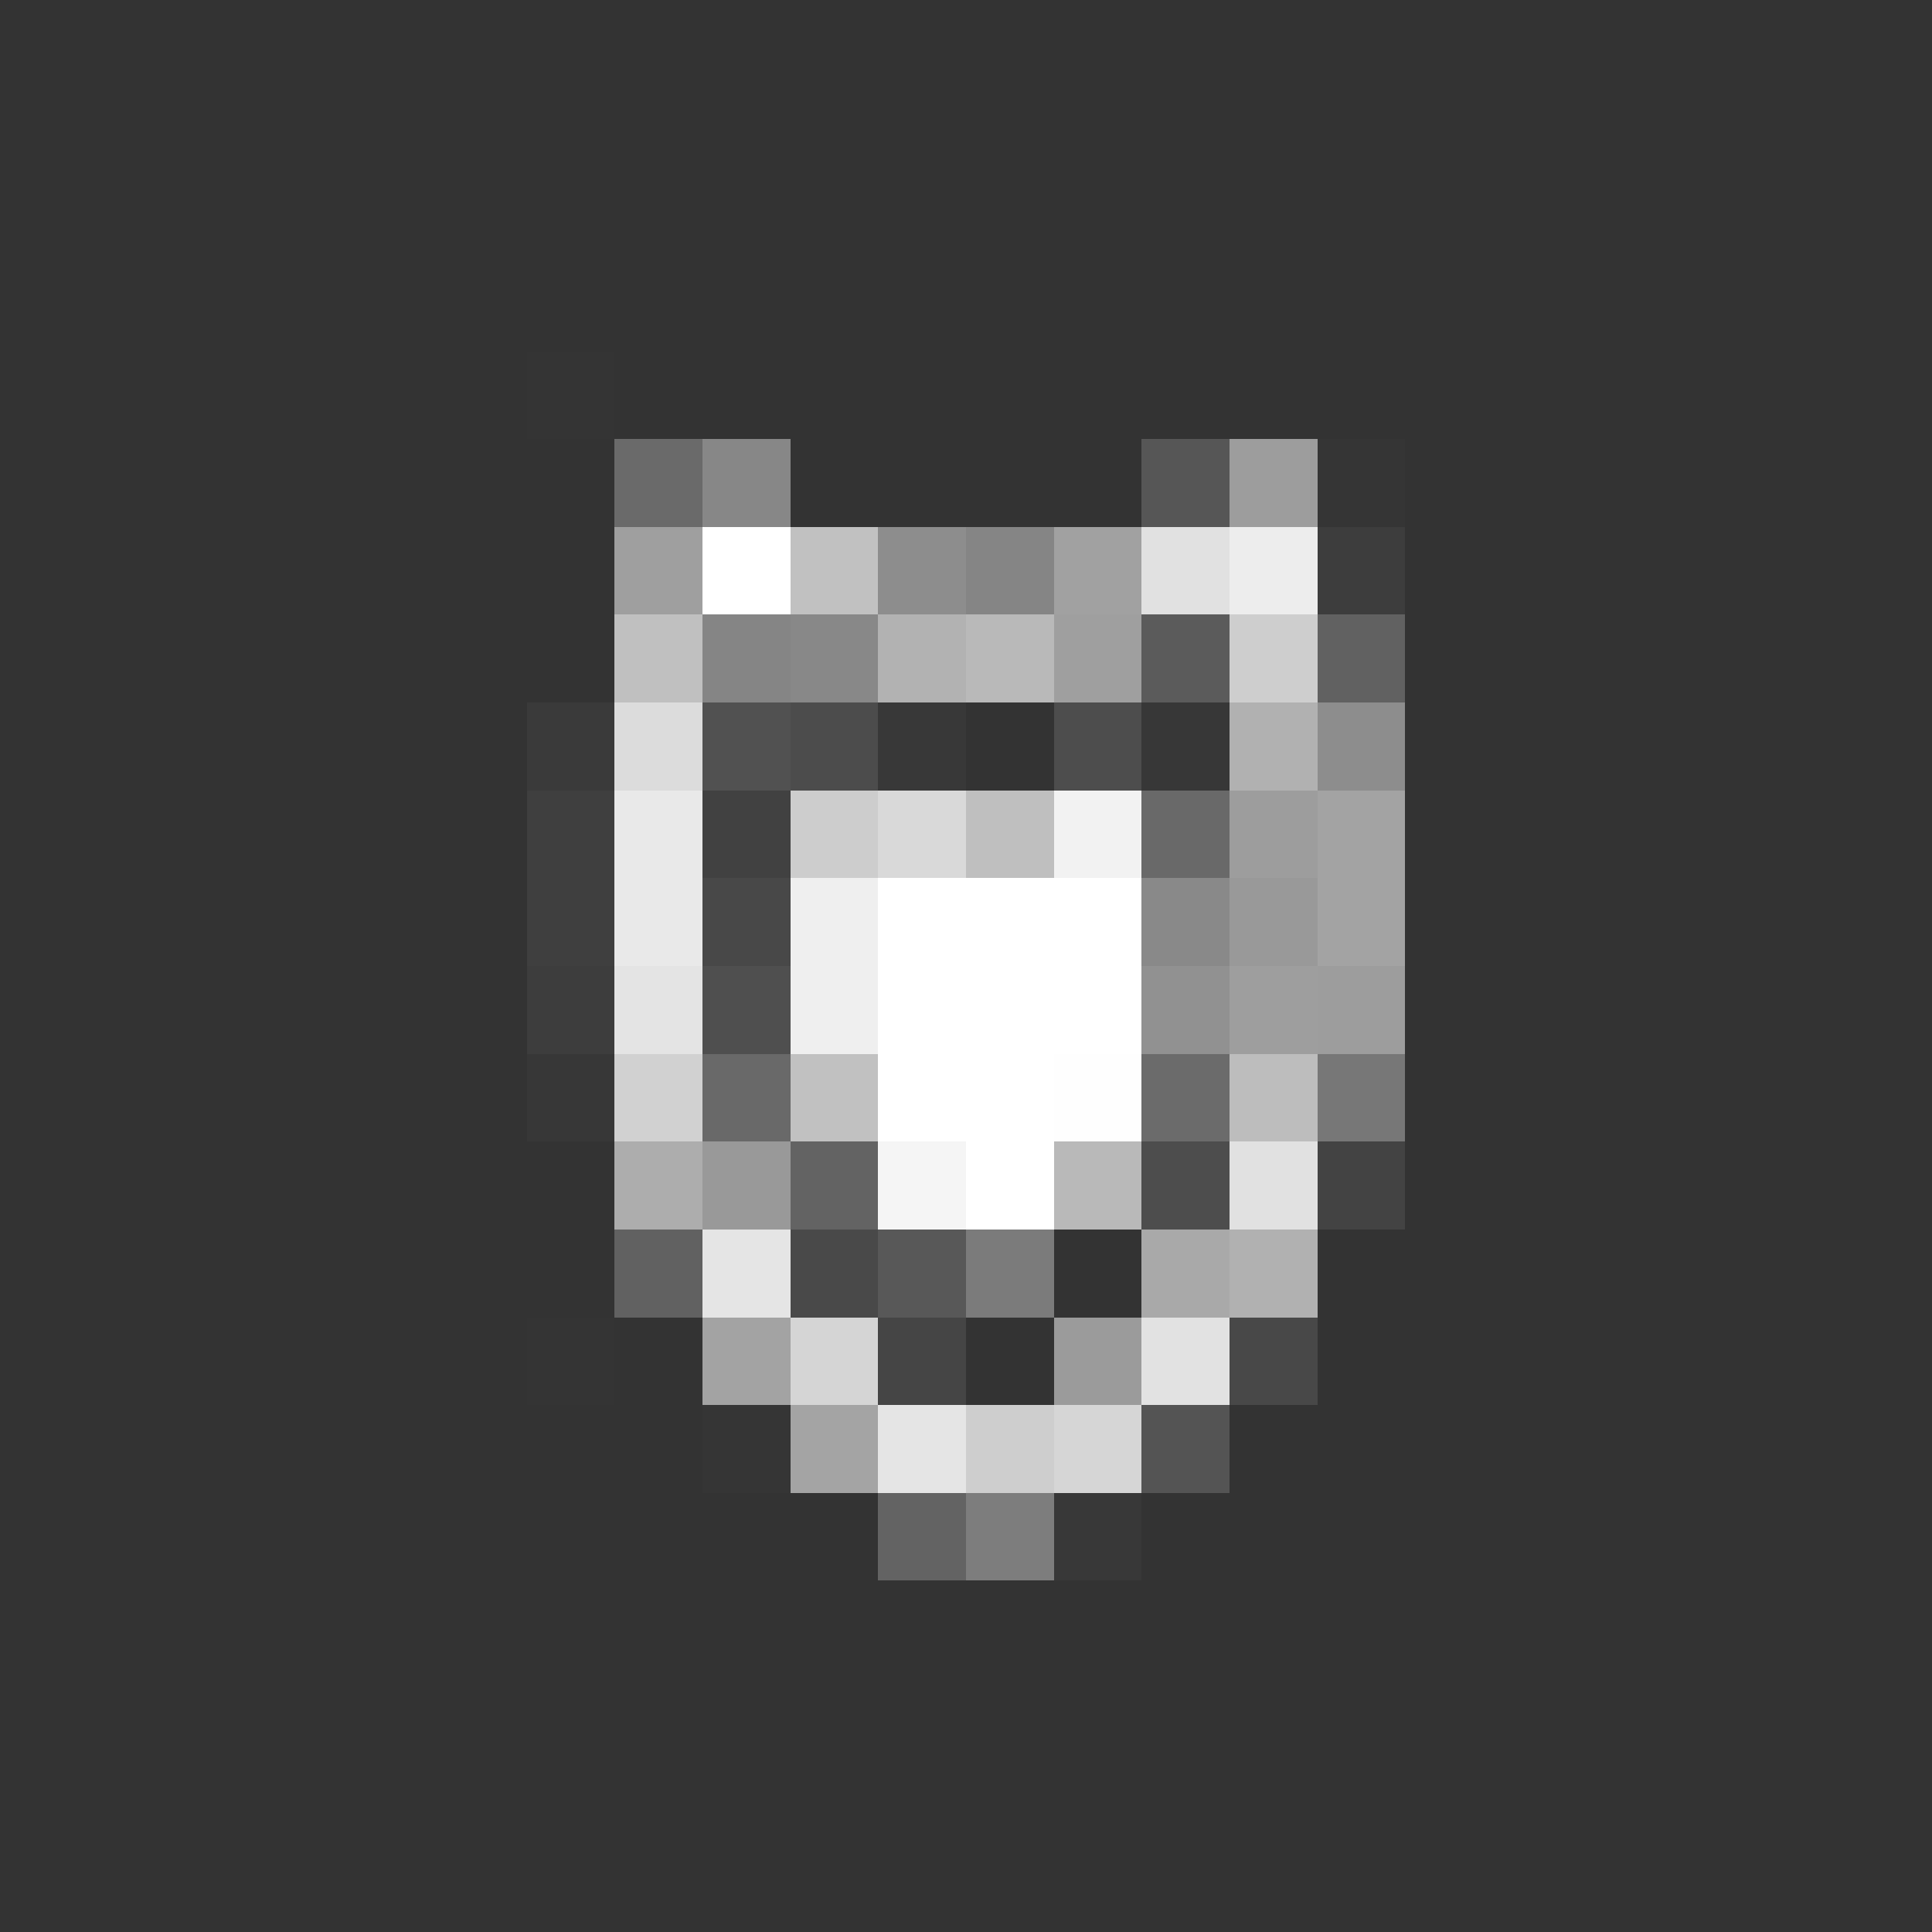 <?xml version="1.0" encoding="UTF-8" ?>
<svg version="1.1" width="22" height="22" xmlns="http://www.w3.org/2000/svg" shape-rendering="crispEdges">
<rect width="100%" height="100%" fill="#333333" stroke="none"/>
<rect x="6" y="4" width="1" height="1" fill="#FFFFFF" opacity="0.004" />
<rect x="7" y="5" width="1" height="1" fill="#FFFFFF" opacity="0.271" />
<rect x="8" y="5" width="1" height="1" fill="#FFFFFF" opacity="0.412" />
<rect x="13" y="5" width="1" height="1" fill="#FFFFFF" opacity="0.173" />
<rect x="14" y="5" width="1" height="1" fill="#FFFFFF" opacity="0.518" />
<rect x="15" y="5" width="1" height="1" fill="#FFFFFF" opacity="0.012" />
<rect x="7" y="6" width="1" height="1" fill="#FFFFFF" opacity="0.529" />
<rect x="8" y="6" width="1" height="1" fill="#FFFFFF" />
<rect x="9" y="6" width="1" height="1" fill="#FFFFFF" opacity="0.698" />
<rect x="10" y="6" width="1" height="1" fill="#FFFFFF" opacity="0.443" />
<rect x="11" y="6" width="1" height="1" fill="#FFFFFF" opacity="0.404" />
<rect x="12" y="6" width="1" height="1" fill="#FFFFFF" opacity="0.541" />
<rect x="13" y="6" width="1" height="1" fill="#FFFFFF" opacity="0.855" />
<rect x="14" y="6" width="1" height="1" fill="#FFFFFF" opacity="0.91" />
<rect x="15" y="6" width="1" height="1" fill="#FFFFFF" opacity="0.047" />
<rect x="7" y="7" width="1" height="1" fill="#FFFFFF" opacity="0.69" />
<rect x="8" y="7" width="1" height="1" fill="#FFFFFF" opacity="0.404" />
<rect x="9" y="7" width="1" height="1" fill="#FFFFFF" opacity="0.416" />
<rect x="10" y="7" width="1" height="1" fill="#FFFFFF" opacity="0.624" />
<rect x="11" y="7" width="1" height="1" fill="#FFFFFF" opacity="0.655" />
<rect x="12" y="7" width="1" height="1" fill="#FFFFFF" opacity="0.529" />
<rect x="13" y="7" width="1" height="1" fill="#FFFFFF" opacity="0.196" />
<rect x="14" y="7" width="1" height="1" fill="#FFFFFF" opacity="0.761" />
<rect x="15" y="7" width="1" height="1" fill="#FFFFFF" opacity="0.227" />
<rect x="6" y="8" width="1" height="1" fill="#FFFFFF" opacity="0.039" />
<rect x="7" y="8" width="1" height="1" fill="#FFFFFF" opacity="0.827" />
<rect x="8" y="8" width="1" height="1" fill="#FFFFFF" opacity="0.145" />
<rect x="9" y="8" width="1" height="1" fill="#FFFFFF" opacity="0.122" />
<rect x="10" y="8" width="1" height="1" fill="#FFFFFF" opacity="0.027" />
<rect x="12" y="8" width="1" height="1" fill="#FFFFFF" opacity="0.125" />
<rect x="13" y="8" width="1" height="1" fill="#FFFFFF" opacity="0.02" />
<rect x="14" y="8" width="1" height="1" fill="#FFFFFF" opacity="0.62" />
<rect x="15" y="8" width="1" height="1" fill="#FFFFFF" opacity="0.443" />
<rect x="6" y="9" width="1" height="1" fill="#FFFFFF" opacity="0.059" />
<rect x="7" y="9" width="1" height="1" fill="#FFFFFF" opacity="0.894" />
<rect x="8" y="9" width="1" height="1" fill="#FFFFFF" opacity="0.067" />
<rect x="9" y="9" width="1" height="1" fill="#FFFFFF" opacity="0.753" />
<rect x="10" y="9" width="1" height="1" fill="#FFFFFF" opacity="0.816" />
<rect x="11" y="9" width="1" height="1" fill="#FFFFFF" opacity="0.686" />
<rect x="12" y="9" width="1" height="1" fill="#FFFFFF" opacity="0.937" />
<rect x="13" y="9" width="1" height="1" fill="#FFFFFF" opacity="0.263" />
<rect x="14" y="9" width="1" height="1" fill="#FFFFFF" opacity="0.522" />
<rect x="15" y="9" width="1" height="1" fill="#FFFFFF" opacity="0.549" />
<rect x="6" y="10" width="1" height="1" fill="#FFFFFF" opacity="0.059" />
<rect x="7" y="10" width="1" height="1" fill="#FFFFFF" opacity="0.894" />
<rect x="8" y="10" width="1" height="1" fill="#FFFFFF" opacity="0.102" />
<rect x="9" y="10" width="1" height="1" fill="#FFFFFF" opacity="0.918" />
<rect x="10" y="10" width="1" height="1" fill="#FFFFFF" />
<rect x="11" y="10" width="1" height="1" fill="#FFFFFF" />
<rect x="12" y="10" width="1" height="1" fill="#FFFFFF" />
<rect x="13" y="10" width="1" height="1" fill="#FFFFFF" opacity="0.424" />
<rect x="14" y="10" width="1" height="1" fill="#FFFFFF" opacity="0.502" />
<rect x="15" y="10" width="1" height="1" fill="#FFFFFF" opacity="0.549" />
<rect x="6" y="11" width="1" height="1" fill="#FFFFFF" opacity="0.051" />
<rect x="7" y="11" width="1" height="1" fill="#FFFFFF" opacity="0.867" />
<rect x="8" y="11" width="1" height="1" fill="#FFFFFF" opacity="0.137" />
<rect x="9" y="11" width="1" height="1" fill="#FFFFFF" opacity="0.918" />
<rect x="10" y="11" width="1" height="1" fill="#FFFFFF" />
<rect x="11" y="11" width="1" height="1" fill="#FFFFFF" />
<rect x="12" y="11" width="1" height="1" fill="#FFFFFF" />
<rect x="13" y="11" width="1" height="1" fill="#FFFFFF" opacity="0.459" />
<rect x="14" y="11" width="1" height="1" fill="#FFFFFF" opacity="0.525" />
<rect x="15" y="11" width="1" height="1" fill="#FFFFFF" opacity="0.518" />
<rect x="6" y="12" width="1" height="1" fill="#FFFFFF" opacity="0.02" />
<rect x="7" y="12" width="1" height="1" fill="#FFFFFF" opacity="0.776" />
<rect x="8" y="12" width="1" height="1" fill="#FFFFFF" opacity="0.263" />
<rect x="9" y="12" width="1" height="1" fill="#FFFFFF" opacity="0.698" />
<rect x="10" y="12" width="1" height="1" fill="#FFFFFF" />
<rect x="11" y="12" width="1" height="1" fill="#FFFFFF" />
<rect x="12" y="12" width="1" height="1" fill="#FFFFFF" opacity="0.996" />
<rect x="13" y="12" width="1" height="1" fill="#FFFFFF" opacity="0.275" />
<rect x="14" y="12" width="1" height="1" fill="#FFFFFF" opacity="0.675" />
<rect x="15" y="12" width="1" height="1" fill="#FFFFFF" opacity="0.333" />
<rect x="7" y="13" width="1" height="1" fill="#FFFFFF" opacity="0.6" />
<rect x="8" y="13" width="1" height="1" fill="#FFFFFF" opacity="0.498" />
<rect x="9" y="13" width="1" height="1" fill="#FFFFFF" opacity="0.235" />
<rect x="10" y="13" width="1" height="1" fill="#FFFFFF" opacity="0.949" />
<rect x="11" y="13" width="1" height="1" fill="#FFFFFF" />
<rect x="12" y="13" width="1" height="1" fill="#FFFFFF" opacity="0.659" />
<rect x="13" y="13" width="1" height="1" fill="#FFFFFF" opacity="0.125" />
<rect x="14" y="13" width="1" height="1" fill="#FFFFFF" opacity="0.855" />
<rect x="15" y="13" width="1" height="1" fill="#FFFFFF" opacity="0.082" />
<rect x="7" y="14" width="1" height="1" fill="#FFFFFF" opacity="0.227" />
<rect x="8" y="14" width="1" height="1" fill="#FFFFFF" opacity="0.875" />
<rect x="9" y="14" width="1" height="1" fill="#FFFFFF" opacity="0.106" />
<rect x="10" y="14" width="1" height="1" fill="#FFFFFF" opacity="0.18" />
<rect x="11" y="14" width="1" height="1" fill="#FFFFFF" opacity="0.353" />
<rect x="13" y="14" width="1" height="1" fill="#FFFFFF" opacity="0.58" />
<rect x="14" y="14" width="1" height="1" fill="#FFFFFF" opacity="0.616" />
<rect x="6" y="15" width="1" height="1" fill="#FFFFFF" opacity="0.004" />
<rect x="8" y="15" width="1" height="1" fill="#FFFFFF" opacity="0.549" />
<rect x="9" y="15" width="1" height="1" fill="#FFFFFF" opacity="0.792" />
<rect x="10" y="15" width="1" height="1" fill="#FFFFFF" opacity="0.09" />
<rect x="12" y="15" width="1" height="1" fill="#FFFFFF" opacity="0.51" />
<rect x="13" y="15" width="1" height="1" fill="#FFFFFF" opacity="0.859" />
<rect x="14" y="15" width="1" height="1" fill="#FFFFFF" opacity="0.102" />
<rect x="8" y="16" width="1" height="1" fill="#FFFFFF" opacity="0.012" />
<rect x="9" y="16" width="1" height="1" fill="#FFFFFF" opacity="0.553" />
<rect x="10" y="16" width="1" height="1" fill="#FFFFFF" opacity="0.871" />
<rect x="11" y="16" width="1" height="1" fill="#FFFFFF" opacity="0.761" />
<rect x="12" y="16" width="1" height="1" fill="#FFFFFF" opacity="0.8" />
<rect x="13" y="16" width="1" height="1" fill="#FFFFFF" opacity="0.161" />
<rect x="10" y="17" width="1" height="1" fill="#FFFFFF" opacity="0.235" />
<rect x="11" y="17" width="1" height="1" fill="#FFFFFF" opacity="0.361" />
<rect x="12" y="17" width="1" height="1" fill="#FFFFFF" opacity="0.027" />
</svg>
